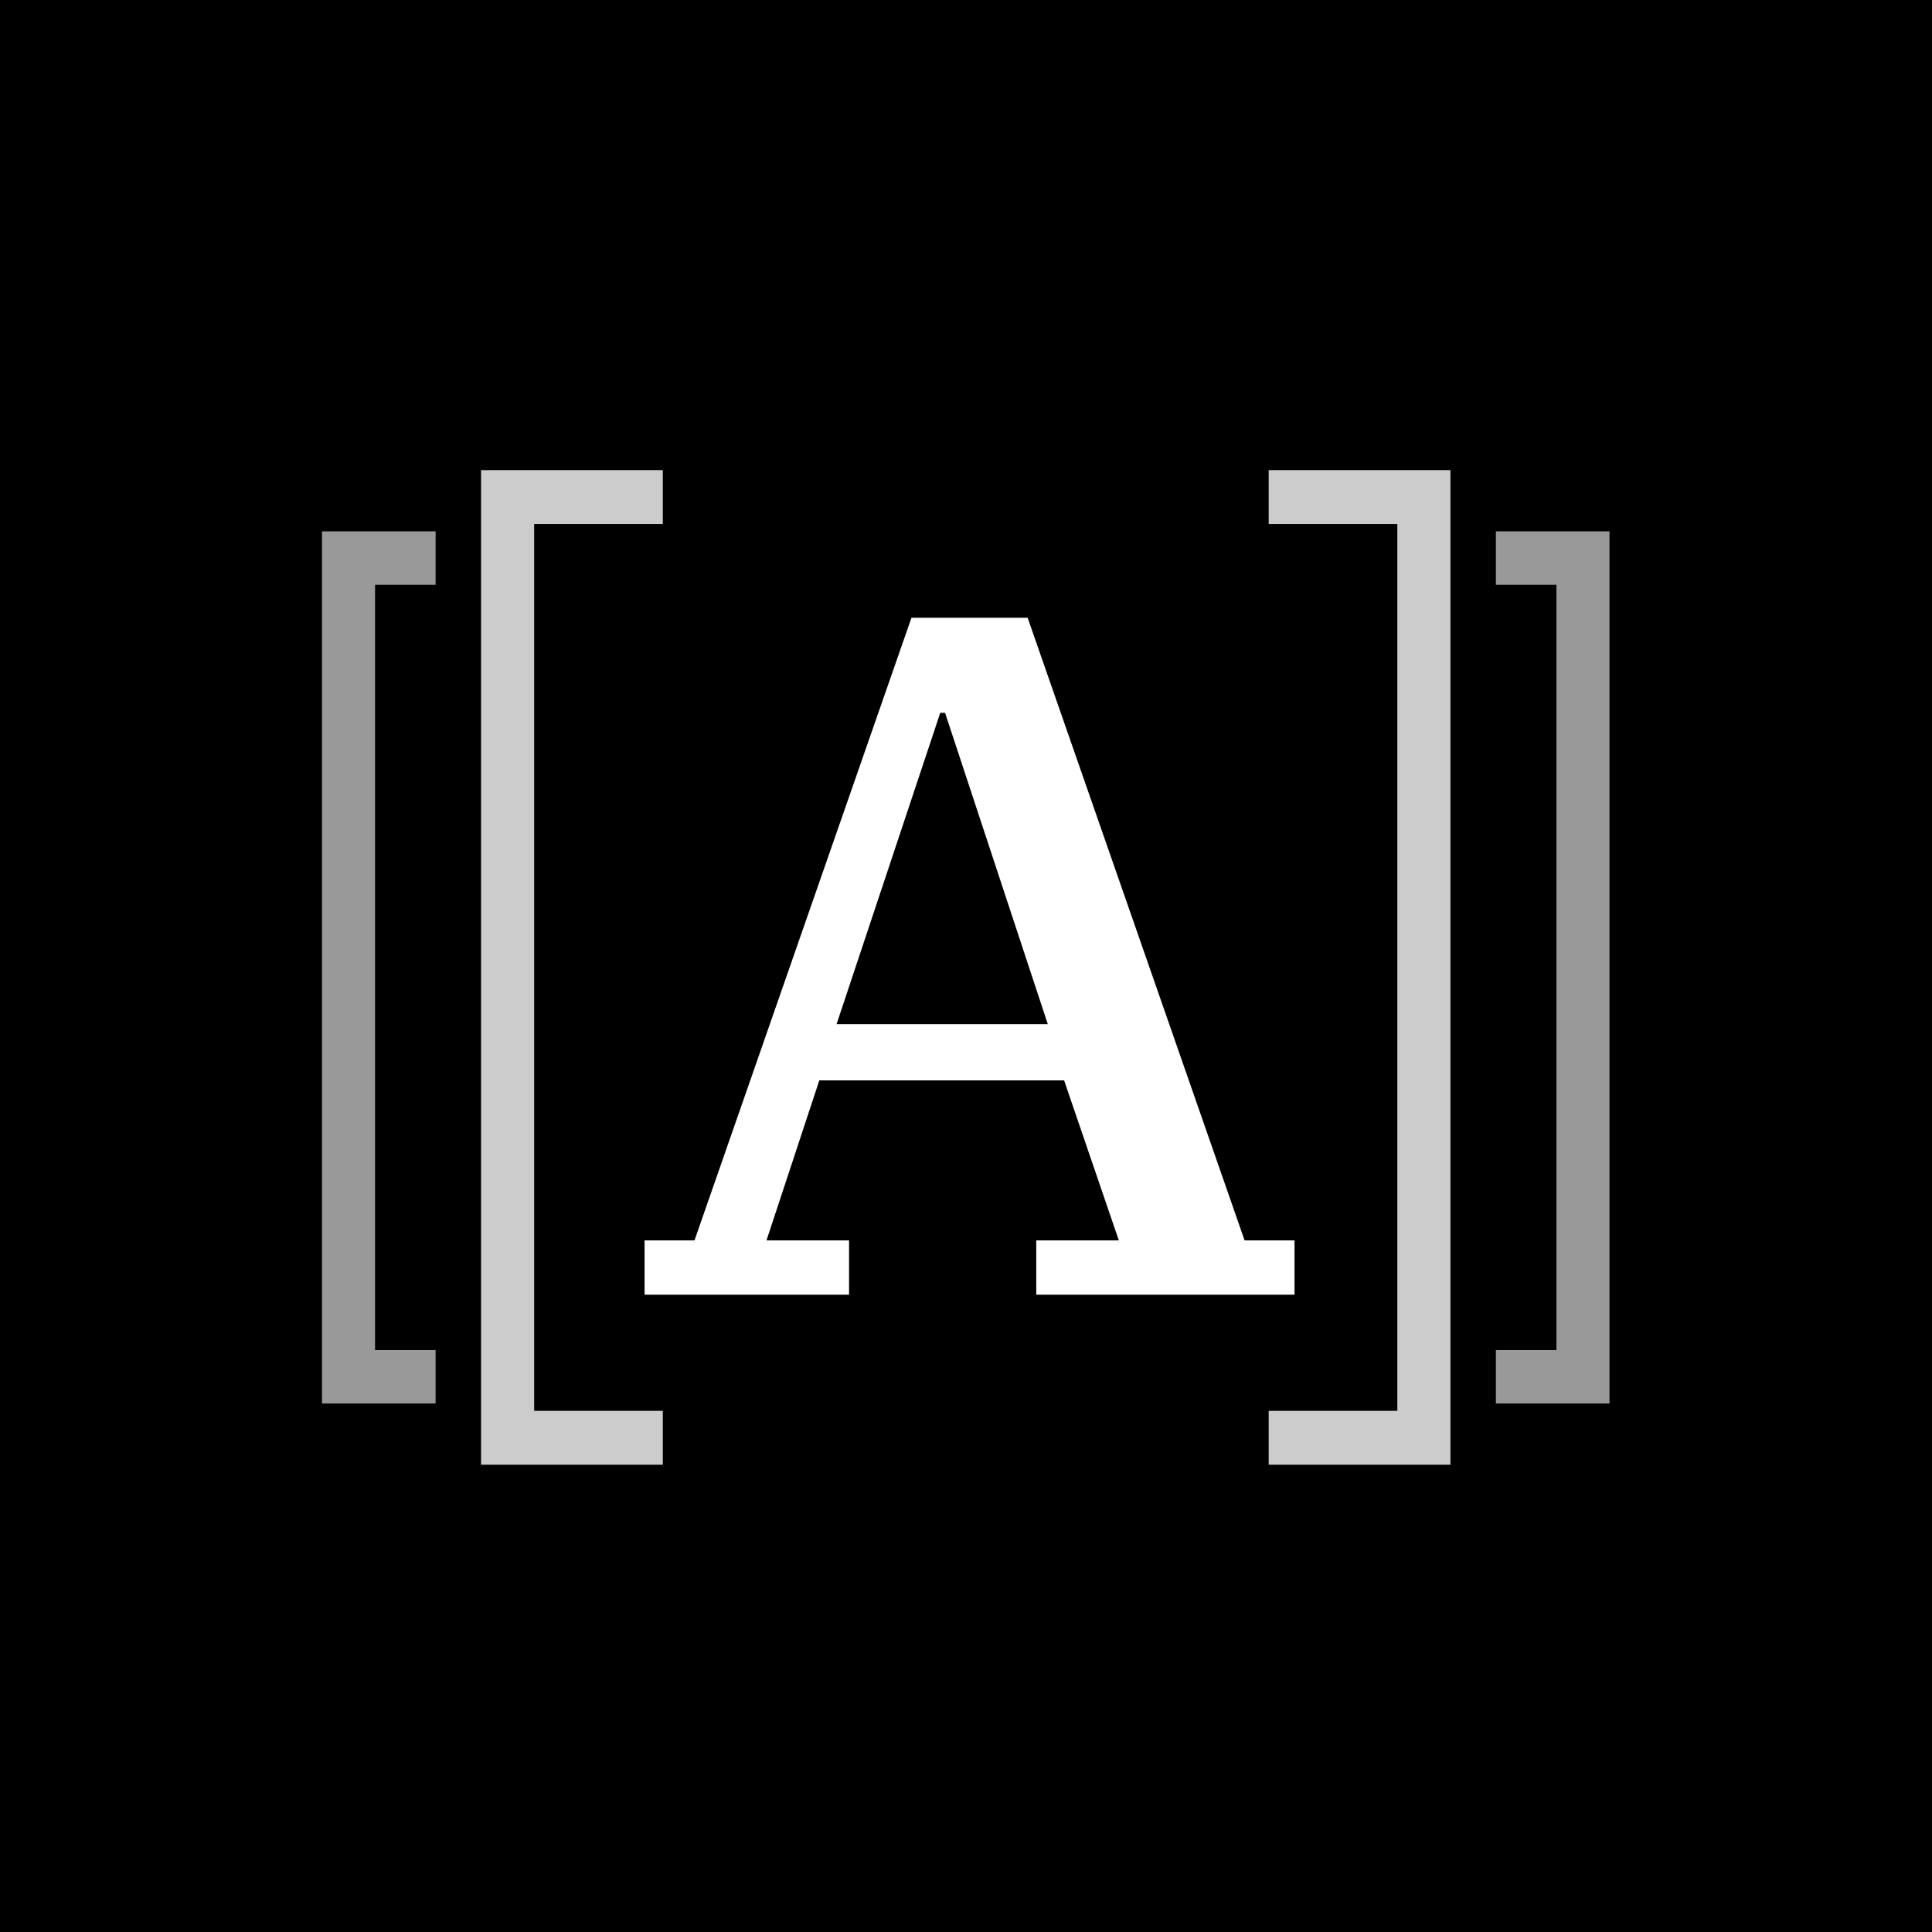 <svg width="600" height="600" viewBox="0 0 600 600" fill="none" xmlns="http://www.w3.org/2000/svg">
<rect width="600" height="600" fill="black"/>
<path fill-rule="evenodd" clip-rule="evenodd" d="M100 165.008V435.876H135.281V419.273H116.476V181.611H135.281V165.008H100Z" fill="white" fill-opacity="0.6"/>
<path fill-rule="evenodd" clip-rule="evenodd" d="M499.841 165.008V435.876H464.561V419.273H483.366V181.611H464.561V165.008H499.841Z" fill="white" fill-opacity="0.6"/>
<path fill-rule="evenodd" clip-rule="evenodd" d="M149.392 146V454.884H205.84V438.154H165.888V162.733H205.84V146H149.392Z" fill="white" fill-opacity="0.8"/>
<path fill-rule="evenodd" clip-rule="evenodd" d="M450.449 146V454.884H394.001V438.154H433.953V162.733H394.001V146H450.449Z" fill="white" fill-opacity="0.8"/>
<path fill-rule="evenodd" clip-rule="evenodd" d="M259.806 318.053H325.401L293.498 221.37H292.007L259.806 318.053ZM200.175 385.221H215.679L283.062 191.853H319.14L386.52 385.221H402.024V402.086H321.821V385.221H347.465L330.469 335.524H254.441L238.042 385.221H263.682V402.086H200.175V385.221Z" fill="white"/>
</svg>
